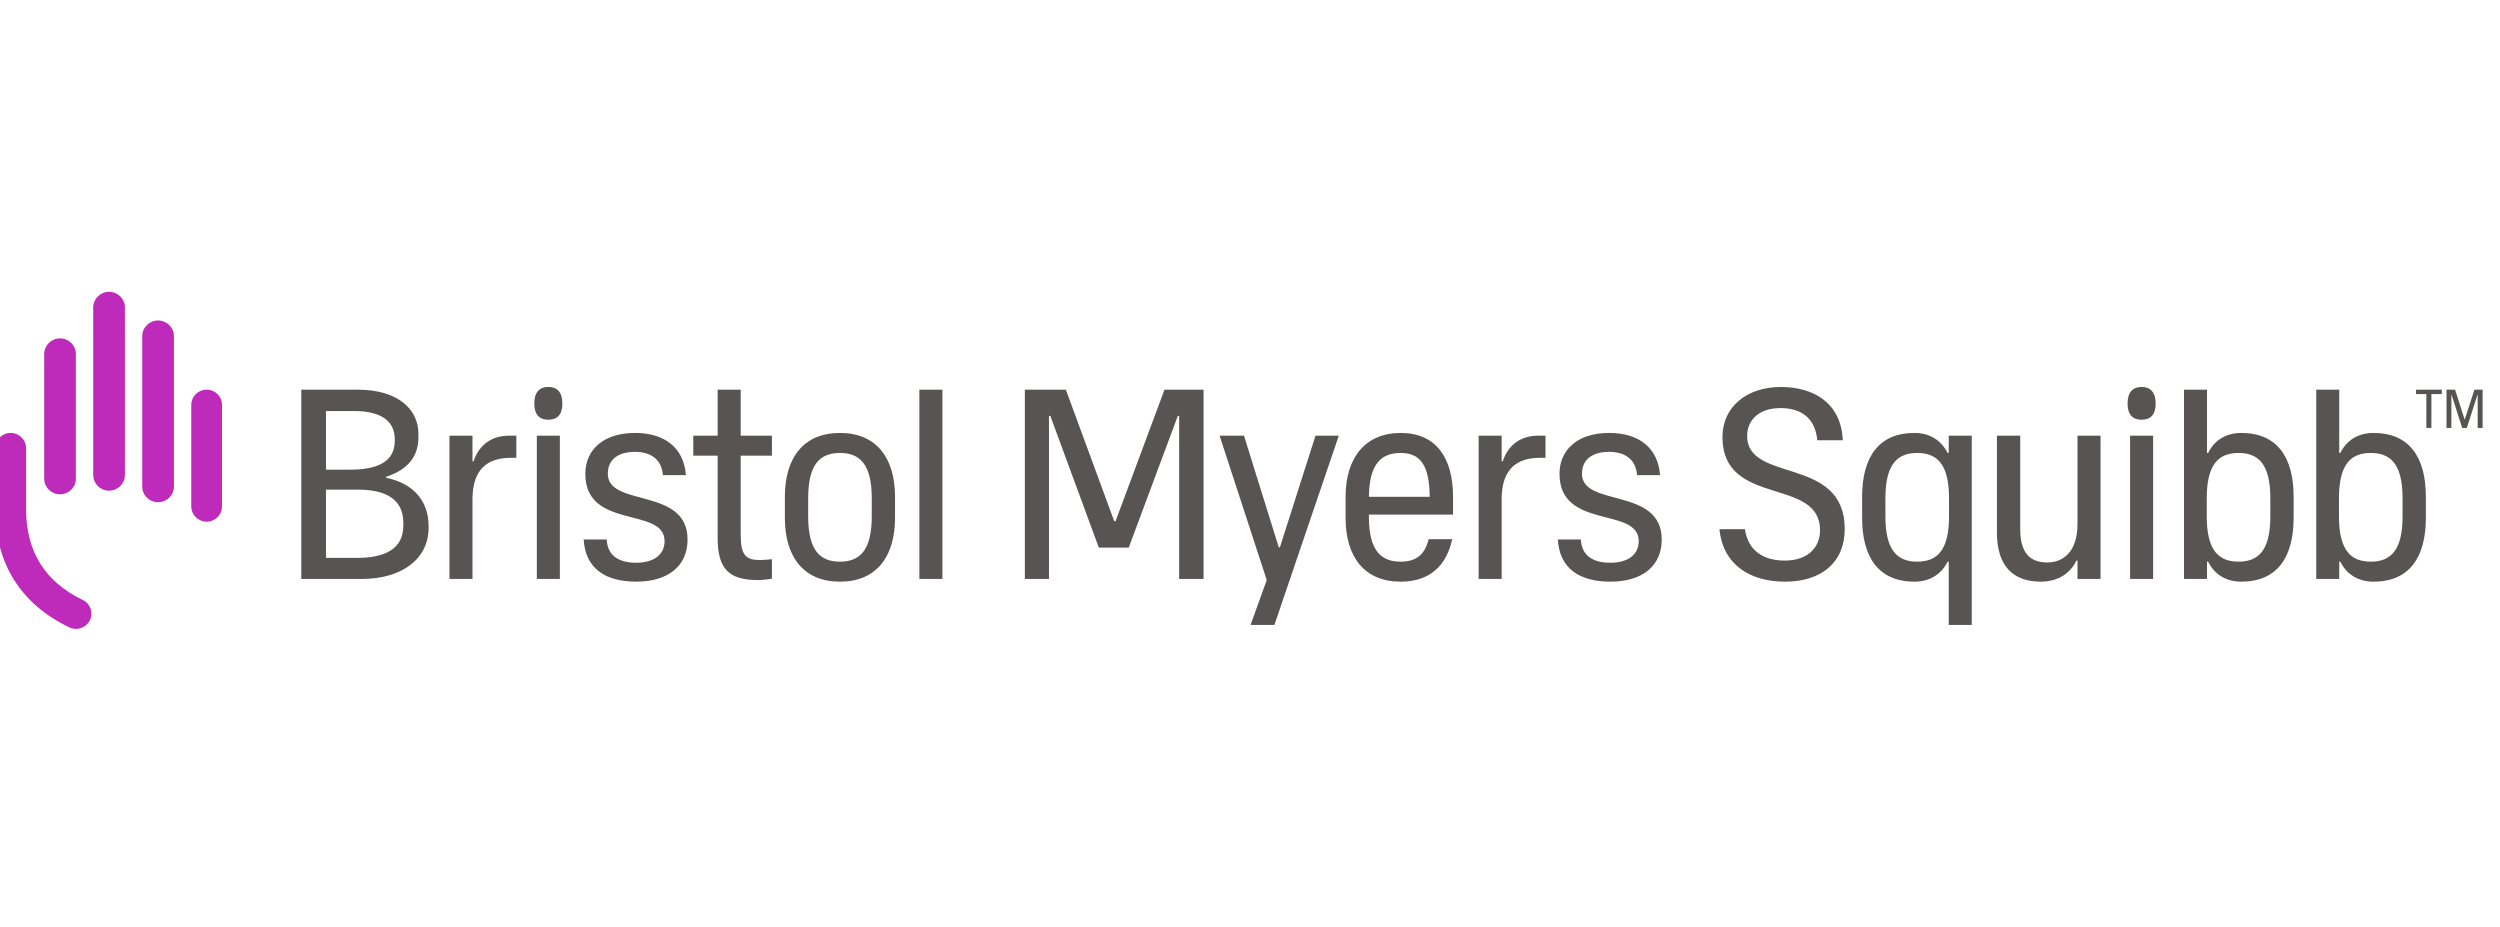 <svg width="151" height="56" viewBox="0 0 151 56" fill="none" xmlns="http://www.w3.org/2000/svg">
    <g clip-path="url(#clip0_24463_1135)">
        <path fill-rule="evenodd" clip-rule="evenodd"
            d="M149.95 25.847V23.537H149.454L148.876 25.326H148.859L148.287 23.537H147.769V25.847H148.063V23.857H148.08L148.715 25.847H148.996L149.635 23.857H149.652V25.847H149.95ZM146.856 25.847V23.801H147.485V23.537H145.93V23.801H146.552V25.847H146.856ZM23.32 28.858L23.322 28.802C24.527 28.393 25.273 27.678 25.273 26.403V26.207C25.273 24.742 24.066 23.537 21.604 23.537H18.198V34.969H21.852C24.244 34.969 25.887 33.783 25.887 31.883V31.769C25.887 30.287 25.002 29.201 23.32 28.858ZM19.689 24.827H21.392C23.015 24.827 23.843 25.434 23.843 26.52V26.634C23.843 27.945 22.694 28.366 21.184 28.366H19.689V24.827ZM24.36 31.752C24.36 33.166 23.231 33.695 21.583 33.695H19.689V29.574H21.61C23.232 29.574 24.36 30.106 24.36 31.572V31.752ZM30.757 26.313H31.187V27.653H30.84C29.449 27.653 28.538 28.338 28.538 30.152V34.969H27.148V26.313H28.538V27.865H28.605C28.853 27.081 29.499 26.313 30.757 26.313ZM32.425 26.313H33.815V34.969H32.425V26.313ZM33.968 24.371C33.968 25.04 33.66 25.353 33.12 25.353C32.58 25.353 32.271 25.04 32.271 24.371C32.271 23.703 32.58 23.371 33.12 23.371C33.66 23.371 33.968 23.703 33.968 24.371ZM41.529 32.585C41.529 34.251 40.271 35.133 38.433 35.133C36.579 35.133 35.354 34.349 35.255 32.585H36.646C36.695 33.647 37.489 33.99 38.433 33.99C39.377 33.99 40.139 33.581 40.139 32.683C40.139 30.576 35.354 32.03 35.354 28.617C35.354 27.195 36.414 26.15 38.35 26.15C40.122 26.15 41.297 27.016 41.43 28.698H40.039C39.956 27.685 39.245 27.293 38.35 27.293C37.34 27.293 36.712 27.751 36.712 28.617C36.712 30.658 41.529 29.4 41.529 32.585ZM44.738 26.313H46.625V27.522H44.738V32.307C44.738 33.565 45.069 33.826 45.913 33.826C46.145 33.826 46.41 33.793 46.625 33.777V34.953C46.36 35.002 46.013 35.035 45.764 35.035C44.042 35.035 43.347 34.365 43.347 32.519V27.522H41.874V26.313H43.347V23.537H44.738V26.313ZM50.733 26.15C48.564 26.15 47.406 27.62 47.406 30.005V31.278C47.406 33.663 48.564 35.133 50.733 35.133C52.901 35.133 54.06 33.663 54.06 31.278V30.005C54.06 27.62 52.901 26.15 50.733 26.15ZM52.654 31.197C52.654 33.254 51.925 33.924 50.733 33.924C49.541 33.924 48.813 33.254 48.813 31.197V30.086C48.813 28.028 49.541 27.359 50.733 27.359C51.925 27.359 52.654 28.028 52.654 30.086V31.197ZM55.53 23.537H56.921V34.969H55.53V23.537ZM70.335 23.537H72.695V34.969H71.221V25.122H71.139L68.175 33.077H66.37L63.441 25.122H63.358V34.969H61.901V23.537H64.377L67.298 31.478H67.381L70.335 23.537ZM79.457 26.313H80.864L76.974 37.746H75.534L76.511 35.035L73.663 26.313H75.137L77.239 33.059H77.306L79.457 26.313ZM84.601 26.15C82.432 26.15 81.273 27.685 81.273 30.005V31.278C81.273 33.663 82.432 35.133 84.601 35.133C86.339 35.133 87.365 34.185 87.713 32.569H86.29C86.041 33.565 85.478 33.924 84.601 33.924C83.409 33.924 82.68 33.254 82.68 31.197V31.082H87.763V30.005C87.763 27.685 86.77 26.15 84.601 26.15ZM84.601 27.359C85.727 27.359 86.337 28.013 86.354 30.005H82.683C82.702 28.013 83.425 27.359 84.601 27.359ZM92.919 26.313H93.349V27.653H93.001C91.611 27.653 90.7 28.338 90.7 30.152V34.969H89.31V26.313H90.7V27.865H90.767C91.015 27.081 91.661 26.313 92.919 26.313ZM100.368 32.585C100.368 34.251 99.11 35.133 97.272 35.133C95.418 35.133 94.194 34.349 94.094 32.585H95.484C95.534 33.647 96.329 33.99 97.272 33.99C98.216 33.99 98.977 33.581 98.977 32.683C98.977 30.576 94.194 32.03 94.194 28.617C94.194 27.195 95.253 26.15 97.189 26.15C98.961 26.15 100.137 27.016 100.269 28.698H98.878C98.796 27.685 98.084 27.293 97.189 27.293C96.18 27.293 95.551 27.751 95.551 28.617C95.551 30.658 100.368 29.4 100.368 32.585ZM111.421 31.948C111.421 33.99 109.997 35.133 107.811 35.133C105.759 35.133 104.07 34.153 103.855 31.964H105.394C105.577 33.254 106.504 33.859 107.795 33.859C109.269 33.859 109.931 32.993 109.931 32.03C109.931 28.779 104.037 30.658 104.037 26.395C104.037 24.566 105.511 23.374 107.563 23.374C109.549 23.374 111.205 24.337 111.305 26.591H109.765C109.633 25.203 108.739 24.648 107.547 24.648C106.14 24.648 105.527 25.465 105.527 26.329C105.527 29.204 111.421 27.506 111.421 31.948ZM117.704 27.359H117.636C117.26 26.595 116.546 26.15 115.635 26.15C113.465 26.15 112.472 27.62 112.472 30.005V31.278C112.472 33.663 113.465 35.133 115.635 35.133C116.546 35.133 117.261 34.688 117.636 33.924H117.704V34.969V37.746H119.095V26.313H117.704V27.359ZM115.8 33.924C114.608 33.924 113.879 33.254 113.879 31.197V30.086C113.879 28.028 114.608 27.359 115.8 27.359C116.992 27.359 117.721 28.028 117.721 30.086V31.197C117.721 33.254 116.992 33.924 115.8 33.924ZM125.481 26.313H126.872V34.969H125.481V33.859H125.415C125.084 34.561 124.372 35.133 123.263 35.133C121.625 35.133 120.614 34.218 120.614 32.176V26.313H122.022V31.981C122.022 33.369 122.602 33.973 123.644 33.973C124.654 33.973 125.481 33.303 125.481 31.621V26.313ZM128.658 26.313H130.048V34.969H128.658V26.313ZM135.373 26.15C134.448 26.15 133.743 26.595 133.371 27.359H133.304V26.313V23.537H131.914V34.969H133.304V33.924H133.371C133.743 34.688 134.448 35.133 135.373 35.133C137.542 35.133 138.535 33.663 138.535 31.278V30.005C138.535 27.62 137.542 26.15 135.373 26.15ZM137.128 31.197C137.128 33.254 136.4 33.924 135.208 33.924C134.016 33.924 133.288 33.254 133.288 31.197V30.086C133.288 28.028 134.016 27.359 135.208 27.359C136.4 27.359 137.128 28.028 137.128 30.086V31.197ZM143.36 26.15C142.434 26.15 141.729 26.595 141.357 27.359H141.29V26.313V23.537H139.9V34.969H141.29V33.924H141.357C141.729 34.688 142.434 35.133 143.36 35.133C145.528 35.133 146.522 33.663 146.522 31.278V30.005C146.522 27.62 145.528 26.15 143.36 26.15ZM145.115 31.197C145.115 33.254 144.387 33.924 143.194 33.924C142.003 33.924 141.274 33.254 141.274 31.197V30.086C141.274 28.028 142.003 27.359 143.194 27.359C144.387 27.359 145.115 28.028 145.115 30.086V31.197ZM130.202 24.371C130.202 25.04 129.893 25.353 129.353 25.353C128.814 25.353 128.505 25.04 128.505 24.371C128.505 23.703 128.814 23.371 129.353 23.371C129.893 23.371 130.202 23.703 130.202 24.371Z"
            fill="#595454" />
        <path fill-rule="evenodd" clip-rule="evenodd"
            d="M5.429 37.465C5.274 37.78 4.944 37.984 4.589 37.984C4.447 37.984 4.311 37.953 4.183 37.891C1.256 36.491 -0.29 34.025 -0.29 30.758V27.068C-0.29 26.561 0.129 26.148 0.643 26.148C1.157 26.148 1.575 26.561 1.575 27.068V30.758C1.575 33.306 2.726 35.149 4.997 36.236C5.459 36.457 5.653 37.008 5.429 37.465ZM2.669 28.913C2.669 29.434 3.098 29.857 3.626 29.857C4.155 29.857 4.583 29.434 4.583 28.913V21.382C4.583 20.86 4.155 20.438 3.626 20.438C3.098 20.438 2.669 20.86 2.669 21.382V28.913ZM5.63 28.694C5.63 29.215 6.059 29.637 6.587 29.637C7.116 29.637 7.545 29.215 7.545 28.694V18.569C7.545 18.048 7.116 17.626 6.587 17.626C6.059 17.626 5.63 18.048 5.63 18.569V28.694ZM8.592 29.39C8.592 29.912 9.02 30.334 9.548 30.334C10.077 30.334 10.506 29.912 10.506 29.39V20.302C10.506 19.78 10.077 19.357 9.548 19.357C9.02 19.357 8.592 19.78 8.592 20.302V29.39ZM11.553 30.593C11.553 31.099 11.969 31.509 12.481 31.509C12.994 31.509 13.409 31.099 13.409 30.593V24.451C13.409 23.945 12.994 23.535 12.481 23.535C11.969 23.535 11.553 23.945 11.553 24.451V30.593Z"
            fill="#BE2BBB" />
    </g>
    <defs>
        <clipPath id="clip0_24463_1135">
            <rect width="151" height="56" fill="white" />
        </clipPath>
    </defs>
</svg>